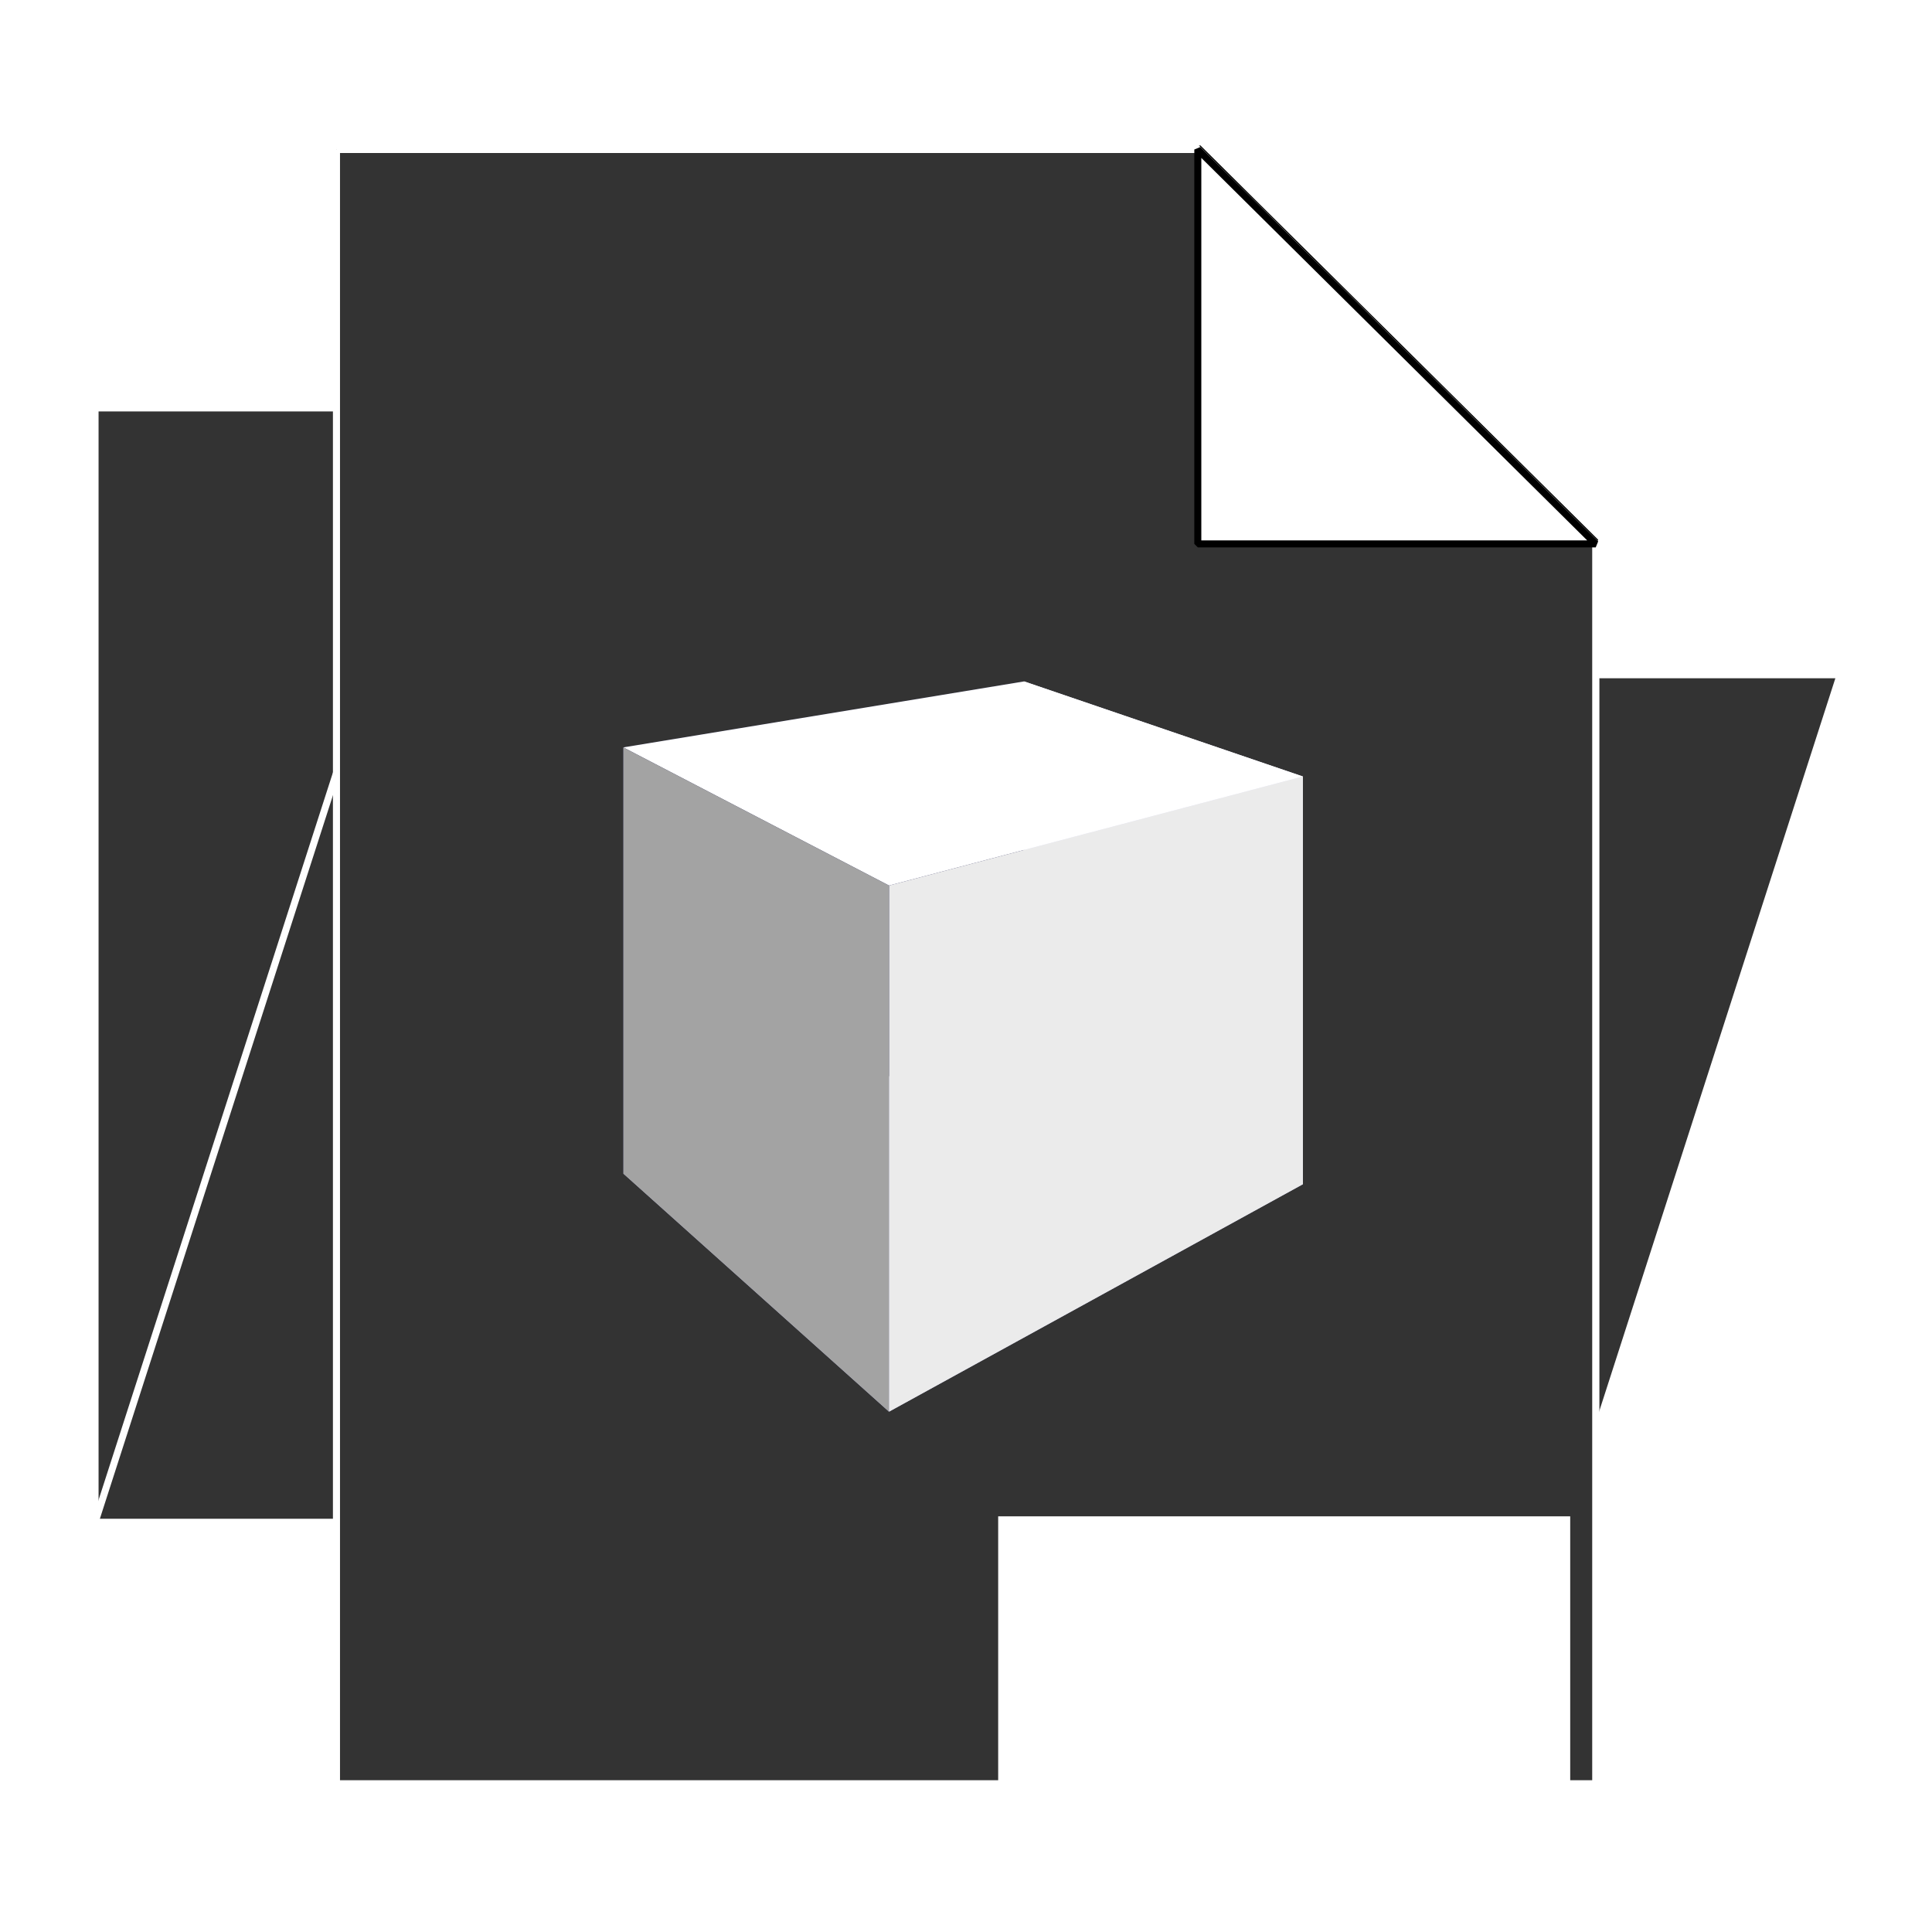 <?xml version="1.0" encoding="UTF-8" standalone="no"?>
<!-- Created with Inkscape (http://www.inkscape.org/) -->

<svg
   xmlns:dc="http://purl.org/dc/elements/1.1/"
   xmlns:cc="http://creativecommons.org/ns#"
   xmlns:rdf="http://www.w3.org/1999/02/22-rdf-syntax-ns#"
   xmlns:svg="http://www.w3.org/2000/svg"
   xmlns="http://www.w3.org/2000/svg"
   xmlns:sodipodi="http://sodipodi.sourceforge.net/DTD/sodipodi-0.dtd"
   xmlns:inkscape="http://www.inkscape.org/namespaces/inkscape"
   width="256"
   height="256"
   id="svg2"
   version="1.1"
   inkscape:version="0.48.2 r9819"
   sodipodi:docname="edicons.svg"
   inkscape:export-filename="G:\Desktop\foldericon.png"
   inkscape:export-xdpi="90"
   inkscape:export-ydpi="90">
  <defs
     id="defs4">
    <inkscape:perspective
       sodipodi:type="inkscape:persp3d"
       inkscape:vp_x="20.290391 : 14.732138 : 1"
       inkscape:vp_y="0 : 1000 : 0"
       inkscape:vp_z="-211.85158 : 204.77363 : 1"
       inkscape:persp3d-origin="411.36151 : 81.486797 : 1"
       id="perspective3073" />
    <inkscape:perspective
       sodipodi:type="inkscape:persp3d"
       inkscape:vp_x="-67.499079 : 234.99705 : 1"
       inkscape:vp_y="0 : 726.60115 : 0"
       inkscape:vp_z="361.51864 : 202.88546 : 1"
       inkscape:persp3d-origin="39.837839 : 191.45777 : 1"
       id="perspective93350" />
  </defs>
  <sodipodi:namedview
     id="base"
     pagecolor="#ffffff"
     bordercolor="#666666"
     borderopacity="1.0"
     inkscape:pageopacity="0.0"
     inkscape:pageshadow="2"
     inkscape:zoom="0.64"
     inkscape:cx="346.52598"
     inkscape:cy="52.217947"
     inkscape:document-units="px"
     inkscape:current-layer="layer1"
     showgrid="false"
     inkscape:window-width="1920"
     inkscape:window-height="1021"
     inkscape:window-x="-8"
     inkscape:window-y="-8"
     inkscape:window-maximized="1" />
  <g
     inkscape:label="Camada 1"
     inkscape:groupmode="layer"
     id="layer1"
     transform="translate(0,-796.362)">
    <g
       id="g3038"
       transform="matrix(0.464,0,0,0.464,110.372,1112.081)">
      <g
         transform="translate(-945.292,-1087.363)"
         id="g3974">
        <g
           style="stroke:#ffffff;stroke-width:2;stroke-miterlimit:4;stroke-opacity:1;stroke-dasharray:none"
           id="g3970">
          <path
             inkscape:connector-curvature="0"
             id="rect2996"
             d="m 803.516,449.148 0,466.688 359.594,0 0,-354.062 -113.625,-112.625 -245.969,0 z"
             style="fill:#333333;fill-rule:evenodd;stroke:#ffffff;stroke-width:2;stroke-miterlimit:4;stroke-opacity:1;stroke-dasharray:none" />
          <path
             sodipodi:nodetypes="cccc"
             inkscape:connector-curvature="0"
             id="path3769"
             d="m 1049.484,449.148 0,112.625 113.625,0 z"
             style="fill:#ffffff;fill-rule:evenodd;stroke:#000000;stroke-width:2;stroke-linecap:butt;stroke-linejoin:bevel;stroke-miterlimit:4;stroke-opacity:1;stroke-dasharray:none" />
        </g>
        <g
           id="g3944">
          <path
             inkscape:connector-curvature="0"
             id="path3815"
             d="m 810.063,453.639 0,4.89 c -1.101,0.724 -1.827,1.97 -1.827,3.386 0,2.237 1.813,4.049 4.049,4.049 2.237,0 4.049,-1.813 4.049,-4.049 0,-1.415 -0.725,-2.662 -1.825,-3.386 l 0,-4.89 -4.446,0 z"
             style="fill:#ffffff;fill-opacity:1;stroke:none" />
          <path
             style="fill:#ffffff;fill-opacity:1;stroke:none"
             d="m 824.381,453.639 0,4.89 c -1.101,0.724 -1.827,1.97 -1.827,3.386 0,2.237 1.813,4.049 4.049,4.049 2.237,0 4.049,-1.813 4.049,-4.049 0,-1.415 -0.725,-2.662 -1.825,-3.386 l 0,-4.89 -4.446,0 z"
             id="path3866"
             inkscape:connector-curvature="0" />
          <path
             style="fill:#ffffff;fill-opacity:1;stroke:none"
             d="m 838.481,453.639 0,4.89 c -1.101,0.724 -1.827,1.97 -1.827,3.386 0,2.237 1.813,4.049 4.049,4.049 2.237,0 4.049,-1.813 4.049,-4.049 0,-1.415 -0.725,-2.662 -1.825,-3.386 l 0,-4.89 -4.446,0 z"
             id="path3868"
             inkscape:connector-curvature="0" />
          <path
             inkscape:connector-curvature="0"
             id="path3870"
             d="m 852.798,453.639 0,4.89 c -1.101,0.724 -1.827,1.97 -1.827,3.386 0,2.237 1.813,4.049 4.049,4.049 2.237,0 4.049,-1.813 4.049,-4.049 0,-1.415 -0.725,-2.662 -1.825,-3.386 l 0,-4.89 -4.446,0 z"
             style="fill:#ffffff;fill-opacity:1;stroke:none" />
          <path
             style="fill:#ffffff;fill-opacity:1;stroke:none"
             d="m 867.983,453.639 0,4.89 c -1.101,0.724 -1.827,1.97 -1.827,3.386 0,2.237 1.813,4.049 4.049,4.049 2.237,0 4.049,-1.813 4.049,-4.049 0,-1.415 -0.725,-2.662 -1.825,-3.386 l 0,-4.89 -4.446,0 z"
             id="path3872"
             inkscape:connector-curvature="0" />
          <path
             inkscape:connector-curvature="0"
             id="path3874"
             d="m 882.3,453.639 0,4.89 c -1.101,0.724 -1.827,1.97 -1.827,3.386 0,2.237 1.813,4.049 4.049,4.049 2.237,0 4.049,-1.813 4.049,-4.049 0,-1.415 -0.725,-2.662 -1.825,-3.386 l 0,-4.89 -4.446,0 z"
             style="fill:#ffffff;fill-opacity:1;stroke:none" />
          <path
             inkscape:connector-curvature="0"
             id="path3876"
             d="m 896.4,453.639 0,4.89 c -1.101,0.724 -1.827,1.97 -1.827,3.386 0,2.237 1.813,4.049 4.049,4.049 2.237,0 4.049,-1.813 4.049,-4.049 0,-1.415 -0.725,-2.662 -1.825,-3.386 l 0,-4.89 -4.446,0 z"
             style="fill:#ffffff;fill-opacity:1;stroke:none" />
          <path
             style="fill:#ffffff;fill-opacity:1;stroke:none"
             d="m 910.717,453.639 0,4.89 c -1.101,0.724 -1.827,1.97 -1.827,3.386 0,2.237 1.813,4.049 4.049,4.049 2.237,0 4.049,-1.813 4.049,-4.049 0,-1.415 -0.725,-2.662 -1.825,-3.386 l 0,-4.89 -4.446,0 z"
             id="path3878"
             inkscape:connector-curvature="0" />
          <path
             style="fill:#ffffff;fill-opacity:1;stroke:none"
             d="m 925.485,453.639 0,4.89 c -1.101,0.724 -1.827,1.97 -1.827,3.386 0,2.237 1.813,4.049 4.049,4.049 2.237,0 4.049,-1.813 4.049,-4.049 0,-1.415 -0.725,-2.662 -1.825,-3.386 l 0,-4.89 -4.446,0 z"
             id="path3880"
             inkscape:connector-curvature="0" />
          <path
             inkscape:connector-curvature="0"
             id="path3882"
             d="m 939.802,453.639 0,4.89 c -1.101,0.724 -1.827,1.97 -1.827,3.386 0,2.237 1.813,4.049 4.049,4.049 2.237,0 4.049,-1.813 4.049,-4.049 0,-1.415 -0.725,-2.662 -1.825,-3.386 l 0,-4.89 -4.446,0 z"
             style="fill:#ffffff;fill-opacity:1;stroke:none" />
          <path
             inkscape:connector-curvature="0"
             id="path3884"
             d="m 953.902,453.639 0,4.89 c -1.101,0.724 -1.827,1.97 -1.827,3.386 0,2.237 1.813,4.049 4.049,4.049 2.237,0 4.049,-1.813 4.049,-4.049 0,-1.415 -0.725,-2.662 -1.825,-3.386 l 0,-4.89 -4.446,0 z"
             style="fill:#ffffff;fill-opacity:1;stroke:none" />
          <path
             style="fill:#ffffff;fill-opacity:1;stroke:none"
             d="m 968.219,453.639 0,4.89 c -1.101,0.724 -1.827,1.97 -1.827,3.386 0,2.237 1.813,4.049 4.049,4.049 2.237,0 4.049,-1.813 4.049,-4.049 0,-1.415 -0.725,-2.662 -1.825,-3.386 l 0,-4.89 -4.446,0 z"
             id="path3886"
             inkscape:connector-curvature="0" />
          <path
             inkscape:connector-curvature="0"
             id="path3888"
             d="m 983.404,453.639 0,4.89 c -1.101,0.724 -1.827,1.97 -1.827,3.386 0,2.237 1.813,4.049 4.049,4.049 2.237,0 4.049,-1.813 4.049,-4.049 0,-1.415 -0.725,-2.662 -1.825,-3.386 l 0,-4.89 -4.446,0 z"
             style="fill:#ffffff;fill-opacity:1;stroke:none" />
          <path
             style="fill:#ffffff;fill-opacity:1;stroke:none"
             d="m 997.721,453.639 0,4.89 c -1.101,0.724 -1.827,1.97 -1.827,3.386 0,2.237 1.813,4.049 4.049,4.049 2.237,0 4.049,-1.813 4.049,-4.049 0,-1.415 -0.725,-2.662 -1.825,-3.386 l 0,-4.89 -4.446,0 z"
             id="path3890"
             inkscape:connector-curvature="0" />
          <path
             style="fill:#ffffff;fill-opacity:1;stroke:none"
             d="m 1011.821,453.639 0,4.89 c -1.101,0.724 -1.827,1.97 -1.827,3.386 0,2.237 1.813,4.049 4.049,4.049 2.237,0 4.049,-1.813 4.049,-4.049 0,-1.415 -0.725,-2.662 -1.825,-3.386 l 0,-4.89 -4.446,0 z"
             id="path3892"
             inkscape:connector-curvature="0" />
          <path
             inkscape:connector-curvature="0"
             id="path3894"
             d="m 1026.139,453.639 0,4.89 c -1.101,0.724 -1.827,1.97 -1.827,3.386 0,2.237 1.813,4.049 4.049,4.049 2.237,0 4.049,-1.813 4.049,-4.049 0,-1.415 -0.725,-2.662 -1.825,-3.386 l 0,-4.89 -4.446,0 z"
             style="fill:#ffffff;fill-opacity:1;stroke:none" />
          <path
             inkscape:connector-curvature="0"
             id="path3896"
             d="m 1052.409,556.467 4.89,0 c 0.724,1.101 1.97,1.827 3.386,1.827 2.237,0 4.049,-1.812 4.049,-4.049 0,-2.237 -1.812,-4.049 -4.049,-4.049 -1.415,0 -2.662,0.725 -3.386,1.825 l -4.89,0 0,4.446 z"
             style="fill:#4d4d4d;fill-opacity:1;stroke:none" />
          <path
             style="fill:#4d4d4d;fill-opacity:1;stroke:none"
             d="m 1052.409,542.15 4.89,0 c 0.724,1.101 1.97,1.827 3.386,1.827 2.237,0 4.049,-1.812 4.049,-4.049 0,-2.237 -1.812,-4.049 -4.049,-4.049 -1.415,0 -2.662,0.725 -3.386,1.825 l -4.89,0 0,4.446 z"
             id="path3898"
             inkscape:connector-curvature="0" />
          <path
             style="fill:#4d4d4d;fill-opacity:1;stroke:none"
             d="m 1052.409,528.05 4.89,0 c 0.724,1.101 1.97,1.827 3.386,1.827 2.237,0 4.049,-1.812 4.049,-4.049 0,-2.237 -1.812,-4.049 -4.049,-4.049 -1.415,0 -2.662,0.725 -3.386,1.825 l -4.89,0 0,4.446 z"
             id="path3900"
             inkscape:connector-curvature="0" />
          <path
             inkscape:connector-curvature="0"
             id="path3902"
             d="m 1052.409,513.733 4.89,0 c 0.724,1.101 1.97,1.827 3.386,1.827 2.237,0 4.049,-1.812 4.049,-4.049 0,-2.237 -1.812,-4.049 -4.049,-4.049 -1.415,0 -2.662,0.725 -3.386,1.825 l -4.89,0 0,4.446 z"
             style="fill:#4d4d4d;fill-opacity:1;stroke:none" />
          <path
             style="fill:#4d4d4d;fill-opacity:1;stroke:none"
             d="m 1052.409,498.548 4.89,0 c 0.724,1.101 1.97,1.827 3.386,1.827 2.237,0 4.049,-1.813 4.049,-4.049 0,-2.237 -1.812,-4.049 -4.049,-4.049 -1.415,0 -2.662,0.725 -3.386,1.825 l -4.89,0 0,4.446 z"
             id="path3904"
             inkscape:connector-curvature="0" />
          <path
             inkscape:connector-curvature="0"
             id="path3906"
             d="m 1052.409,484.231 4.89,0 c 0.724,1.101 1.97,1.827 3.386,1.827 2.237,0 4.049,-1.813 4.049,-4.049 0,-2.237 -1.812,-4.049 -4.049,-4.049 -1.415,0 -2.662,0.725 -3.386,1.825 l -4.89,0 0,4.446 z"
             style="fill:#4d4d4d;fill-opacity:1;stroke:none" />
          <path
             inkscape:connector-curvature="0"
             id="path3908"
             d="m 1052.409,470.131 4.89,0 c 0.724,1.101 1.97,1.827 3.386,1.827 2.237,0 4.049,-1.813 4.049,-4.049 0,-2.237 -1.812,-4.049 -4.049,-4.049 -1.415,0 -2.662,0.725 -3.386,1.825 l -4.89,0 0,4.446 z"
             style="fill:#4d4d4d;fill-opacity:1;stroke:none" />
          <path
             style="fill:#ffffff;fill-opacity:1;stroke:none"
             d="m 1039.476,453.639 0,4.89 c -1.101,0.724 -1.827,1.97 -1.827,3.386 0,2.237 1.813,4.049 4.049,4.049 2.237,0 4.049,-1.813 4.049,-4.049 0,-1.415 -0.725,-2.662 -1.825,-3.386 l 0,-4.89 -4.446,0 z"
             id="path3912"
             inkscape:connector-curvature="0" />
        </g>
      </g>
      <g
         transform="translate(-945.292,-1087.363)"
         id="g3934">
        <path
           sodipodi:type="arc"
           style="fill:#666666;stroke:none"
           id="path3789"
           sodipodi:cx="1374.8777"
           sodipodi:cy="764.7182"
           sodipodi:rx="100.21986"
           sodipodi:ry="100.21986"
           d="m 1475.098,764.718 c 0,55.35 -44.87,100.22 -100.22,100.22 -55.35,0 -100.22,-44.87 -100.22,-100.22 0,-55.35 44.87,-100.22 100.22,-100.22 55.35,0 100.22,44.87 100.22,100.22 z"
           transform="matrix(0.751,0,0,0.751,-95.078,132.386)" />
        <path
           transform="matrix(0.973,0,0,0.973,-400.053,-37.243)"
           d="m 1475.098,764.718 c 0,55.35 -44.87,100.22 -100.22,100.22 -55.35,0 -100.22,-44.87 -100.22,-100.22 0,-55.35 44.87,-100.22 100.22,-100.22 55.35,0 100.22,44.87 100.22,100.22 z"
           sodipodi:ry="100.21986"
           sodipodi:rx="100.21986"
           sodipodi:cy="764.7182"
           sodipodi:cx="1374.8777"
           id="path3791"
           style="fill:none;stroke:#808080;stroke-width:3.723;stroke-linecap:butt;stroke-linejoin:miter;stroke-miterlimit:4;stroke-opacity:1;stroke-dasharray:22.341, 3.723;stroke-dashoffset:17.5"
           sodipodi:type="arc" />
        <path
           sodipodi:type="arc"
           style="fill:#666666;fill-opacity:1;stroke:none"
           id="path3793"
           sodipodi:cx="1471.6229"
           sodipodi:cy="645.87891"
           sodipodi:rx="28.530525"
           sodipodi:ry="28.530525"
           d="m 1500.153,645.879 c 0,15.757 -12.774,28.531 -28.531,28.531 -15.757,0 -28.53,-12.774 -28.53,-28.531 0,-15.757 12.774,-28.531 28.53,-28.531 15.757,0 28.531,12.774 28.531,28.531 z"
           transform="matrix(0.764,0,0,0.764,-112.474,138.49)" />
        <path
           transform="matrix(0.764,0,0,0.764,-156.268,183.396)"
           d="m 1500.153,645.879 c 0,15.757 -12.774,28.531 -28.531,28.531 -15.757,0 -28.53,-12.774 -28.53,-28.531 0,-15.757 12.774,-28.531 28.53,-28.531 15.757,0 28.531,12.774 28.531,28.531 z"
           sodipodi:ry="28.530525"
           sodipodi:rx="28.530525"
           sodipodi:cy="645.87891"
           sodipodi:cx="1471.6229"
           id="path3795"
           style="fill:#ffffff;fill-opacity:1;stroke:none"
           sodipodi:type="arc" />
        <flowRoot
           xml:space="preserve"
           id="flowRoot3797"
           style="font-size:100px;font-style:normal;font-weight:normal;line-height:125%;letter-spacing:-2.51px;word-spacing:0px;fill:#ffffff;fill-opacity:1;stroke:none;font-family:Sans"
           transform="matrix(0.725,0,0,0.725,-54.695,162.542)"><flowRegion
             id="flowRegion3799"><rect
               id="rect3801"
               width="249.719"
               height="168.729"
               x="1288.475"
               y="719.813"
               style="font-size:100px;letter-spacing:-2.51px;fill:#ffffff;fill-opacity:1" /></flowRegion><flowPara
             id="flowPara3803">Lua</flowPara></flowRoot>      </g>
      <flowRoot
         xml:space="preserve"
         id="flowRoot3914"
         style="font-size:100px;font-style:normal;font-weight:normal;line-height:125%;letter-spacing:-2.51px;word-spacing:0px;fill:#ffffff;fill-opacity:1;stroke:none;font-family:Sans"
         transform="matrix(0.725,0,0,0.725,-844.071,-769.755)"><flowRegion
           id="flowRegion3916"><rect
             id="rect3918"
             width="177.637"
             height="106.659"
             x="1288.475"
             y="719.813"
             style="font-size:100px;letter-spacing:-2.51px;fill:#ffffff;fill-opacity:1" /></flowRegion><flowPara
           id="flowPara3920">.lua</flowPara></flowRoot>    </g>
    <g
       id="g3094"
       transform="matrix(0.464,0,0,0.464,-156.879,1079.536)">
      <path
         sodipodi:nodetypes="ccccccc"
         inkscape:connector-curvature="0"
         id="rect4064"
         d="m 365.25,-493.788 0,318.217 420.383,0 0,-283.706 -228.485,0 -22.089,-34.511 z"
         style="fill:#333333;fill-opacity:1;stroke:#ffffff;stroke-width:2;stroke-miterlimit:4;stroke-opacity:1;stroke-dasharray:none" />
      <path
         style="fill:#333333;fill-opacity:1;stroke:#ffffff;stroke-width:2;stroke-miterlimit:4;stroke-opacity:1;stroke-dasharray:none"
         d="m 443.22,-417.601 -77.971,242.03 420.383,0 77.971,-242.03 z"
         id="path4070"
         inkscape:connector-curvature="0"
         sodipodi:nodetypes="ccccc" />
    </g>
    <g
       id="g3082"
       transform="matrix(0.464,0,0,0.464,110.372,814.464)">
      <g
         id="g4072"
         transform="translate(-945.292,-445.464)">
        <g
           id="g4074"
           style="stroke:#ffffff;stroke-width:2;stroke-miterlimit:4;stroke-opacity:1;stroke-dasharray:none">
          <path
             style="fill:#333333;fill-rule:evenodd;stroke:#ffffff;stroke-width:2;stroke-miterlimit:4;stroke-opacity:1;stroke-dasharray:none"
             d="m 803.516,449.148 0,466.688 359.594,0 0,-354.062 -113.625,-112.625 -245.969,0 z"
             id="path4076"
             inkscape:connector-curvature="0" />
          <path
             style="fill:#ffffff;fill-rule:evenodd;stroke:#000000;stroke-width:2;stroke-linecap:butt;stroke-linejoin:bevel;stroke-miterlimit:4;stroke-opacity:1;stroke-dasharray:none"
             d="m 1049.484,449.148 0,112.625 113.625,0 z"
             id="path4078"
             inkscape:connector-curvature="0"
             sodipodi:nodetypes="cccc" />
        </g>
      </g>
      <flowRoot
         transform="matrix(0.725,0,0,0.725,-844.071,-127.855)"
         style="font-size:100px;font-style:normal;font-weight:normal;line-height:125%;letter-spacing:-2.51px;word-spacing:0px;fill:#ffffff;fill-opacity:1;stroke:none;font-family:Sans"
         id="flowRoot4130"
         xml:space="preserve"><flowRegion
           id="flowRegion4132"><rect
             style="font-size:100px;letter-spacing:-2.51px;fill:#ffffff;fill-opacity:1"
             y="719.813"
             x="1288.475"
             height="106.659"
             width="177.637"
             id="rect4134" /></flowRegion><flowPara
           id="flowPara4136">.lvl</flowPara></flowRoot>      <path
         sodipodi:nodetypes="cccccccc"
         inkscape:connector-curvature="0"
         id="path3919"
         d="m 100.086,201.27 c 0,0 10.184,-25.8 34.853,-7.468 13.579,-2.716 18.105,7.468 17.427,14.937 15.39,5.658 17.653,43.905 -20.369,38.021 -11.089,4.979 -21.5,7.242 -31.232,-1.81 -6.111,2.942 -9.505,3.847 -15.163,-1.584 -23.537,9.505 -35.239,-24.802 -10.184,-26.932 6.07,-21.858 24.669,-15.163 24.669,-15.163 z"
         style="fill:#666666;fill-opacity:1;stroke:none" />
      <path
         inkscape:connector-curvature="0"
         style="fill:#666666;fill-opacity:1;stroke:none"
         d="m -3.106,256.078 -50.125,9.865 c -5.434,7.096 -19.26,10.516 -21.356,10.866 -6.162,1.027 -20.594,34.051 -30.865,39.186 -10.271,5.135 -8.627,12.98 -16.843,23.25 l 281.373,0 c 0,0 -5.695,-19.907 -16.538,-25.766 -10.772,-5.821 -21.762,-15.27 -27.968,-23.707 -7.613,-10.349 -24.54,-3.914 -36.167,-13.039 -11.627,-9.124 -13.291,-24.204 -16.372,-26.772 -6.162,-5.136 -25.345,-18.704 -30.481,-19.73 -5.135,-1.027 -12.877,4.526 -24.174,9.662 -2.842,1.292 -6.266,11.26 -10.486,16.184 z"
         id="path3138"
         sodipodi:nodetypes="ccccccsssccsc" />
    </g>
    <g
       id="g3082-1"
       transform="matrix(0.464,0,0,0.464,110.372,814.464)">
      <g
         id="g4072-7"
         transform="translate(-945.292,-445.464)">
        <g
           id="g4074-4"
           style="stroke:#ffffff;stroke-width:2;stroke-miterlimit:4;stroke-opacity:1;stroke-dasharray:none">
          <path
             style="fill:#333333;fill-rule:evenodd;stroke:#ffffff;stroke-width:2;stroke-miterlimit:4;stroke-opacity:1;stroke-dasharray:none"
             d="m 803.516,449.148 0,466.688 359.594,0 0,-354.062 -113.625,-112.625 -245.969,0 z"
             id="path4076-0"
             inkscape:connector-curvature="0" />
          <path
             style="fill:#ffffff;fill-rule:evenodd;stroke:#000000;stroke-width:2;stroke-linecap:butt;stroke-linejoin:bevel;stroke-miterlimit:4;stroke-opacity:1;stroke-dasharray:none"
             d="m 1049.484,449.148 0,112.625 113.625,0 z"
             id="path4078-9"
             inkscape:connector-curvature="0"
             sodipodi:nodetypes="cccc" />
        </g>
      </g>
      <flowRoot
         transform="matrix(0.725,0,0,0.725,-886.964,-127.855)"
         style="font-size:100px;font-style:normal;font-weight:normal;line-height:125%;letter-spacing:-2.51px;word-spacing:0px;fill:#ffffff;fill-opacity:1;stroke:none;font-family:Sans"
         id="flowRoot4130-4"
         xml:space="preserve"><flowRegion
           id="flowRegion4132-8"><rect
             style="font-size:100px;letter-spacing:-2.51px;fill:#ffffff;fill-opacity:1"
             y="719.813"
             x="1288.475"
             height="113.236"
             width="225.319"
             id="rect4134-8" /></flowRegion><flowPara
           id="flowPara4136-2">class</flowPara></flowRoot>    </g>
    <g
       sodipodi:type="inkscape:box3d"
       style="fill:#e6ff84;fill-opacity:1;stroke:#ffec29;stroke-width:5;stroke-miterlimit:4;stroke-opacity:1;stroke-dasharray:none;stroke-dashoffset:0"
       id="g93314"
       inkscape:perspectiveID="#perspective93350"
       inkscape:corner0="-0.28486188 : -0.01687771 : 0 : 1"
       inkscape:corner7="-0.42073813 : -0.072458079 : 0.16817818 : 1">
      <path
         sodipodi:type="inkscape:box3dside"
         id="path93316"
         style="fill:#afafde;fill-rule:evenodd;stroke:none"
         inkscape:box3dsidetype="13"
         d="m 82.593,951.867 35.207,31.55 54.838,-30.137 -36.939,-20.907 z" />
      <path
         sodipodi:type="inkscape:box3dside"
         id="path93318"
         style="fill:#353564;fill-rule:evenodd;stroke:none"
         inkscape:box3dsidetype="6"
         d="m 82.593,895.396 0,56.471 53.106,-19.494 0,-45.719 z" />
      <path
         sodipodi:type="inkscape:box3dside"
         id="path93320"
         style="fill:#e9e9ff;fill-rule:evenodd;stroke:none"
         inkscape:box3dsidetype="11"
         d="m 135.699,886.653 36.939,12.596 0,54.031 -36.939,-20.907 z" />
      <path
         sodipodi:type="inkscape:box3dside"
         id="path93322"
         style="fill:#ffffff;fill-opacity:1;fill-rule:evenodd;stroke:none"
         inkscape:box3dsidetype="5"
         d="m 82.593,895.396 35.207,18.303 54.838,-14.45 -36.939,-12.596 z" />
      <path
         sodipodi:type="inkscape:box3dside"
         id="path93324"
         style="fill:#ebebeb;fill-opacity:1;fill-rule:evenodd;stroke:none"
         inkscape:box3dsidetype="14"
         d="m 117.8,913.699 0,69.718 54.838,-30.137 0,-54.031 z" />
      <path
         sodipodi:type="inkscape:box3dside"
         id="path93326"
         style="fill:#a3a3a3;fill-opacity:1;fill-rule:evenodd;stroke:none"
         inkscape:box3dsidetype="3"
         d="m 82.593,895.396 35.207,18.303 0,69.718 -35.207,-31.55 z" />
    </g>
  </g>
</svg>
